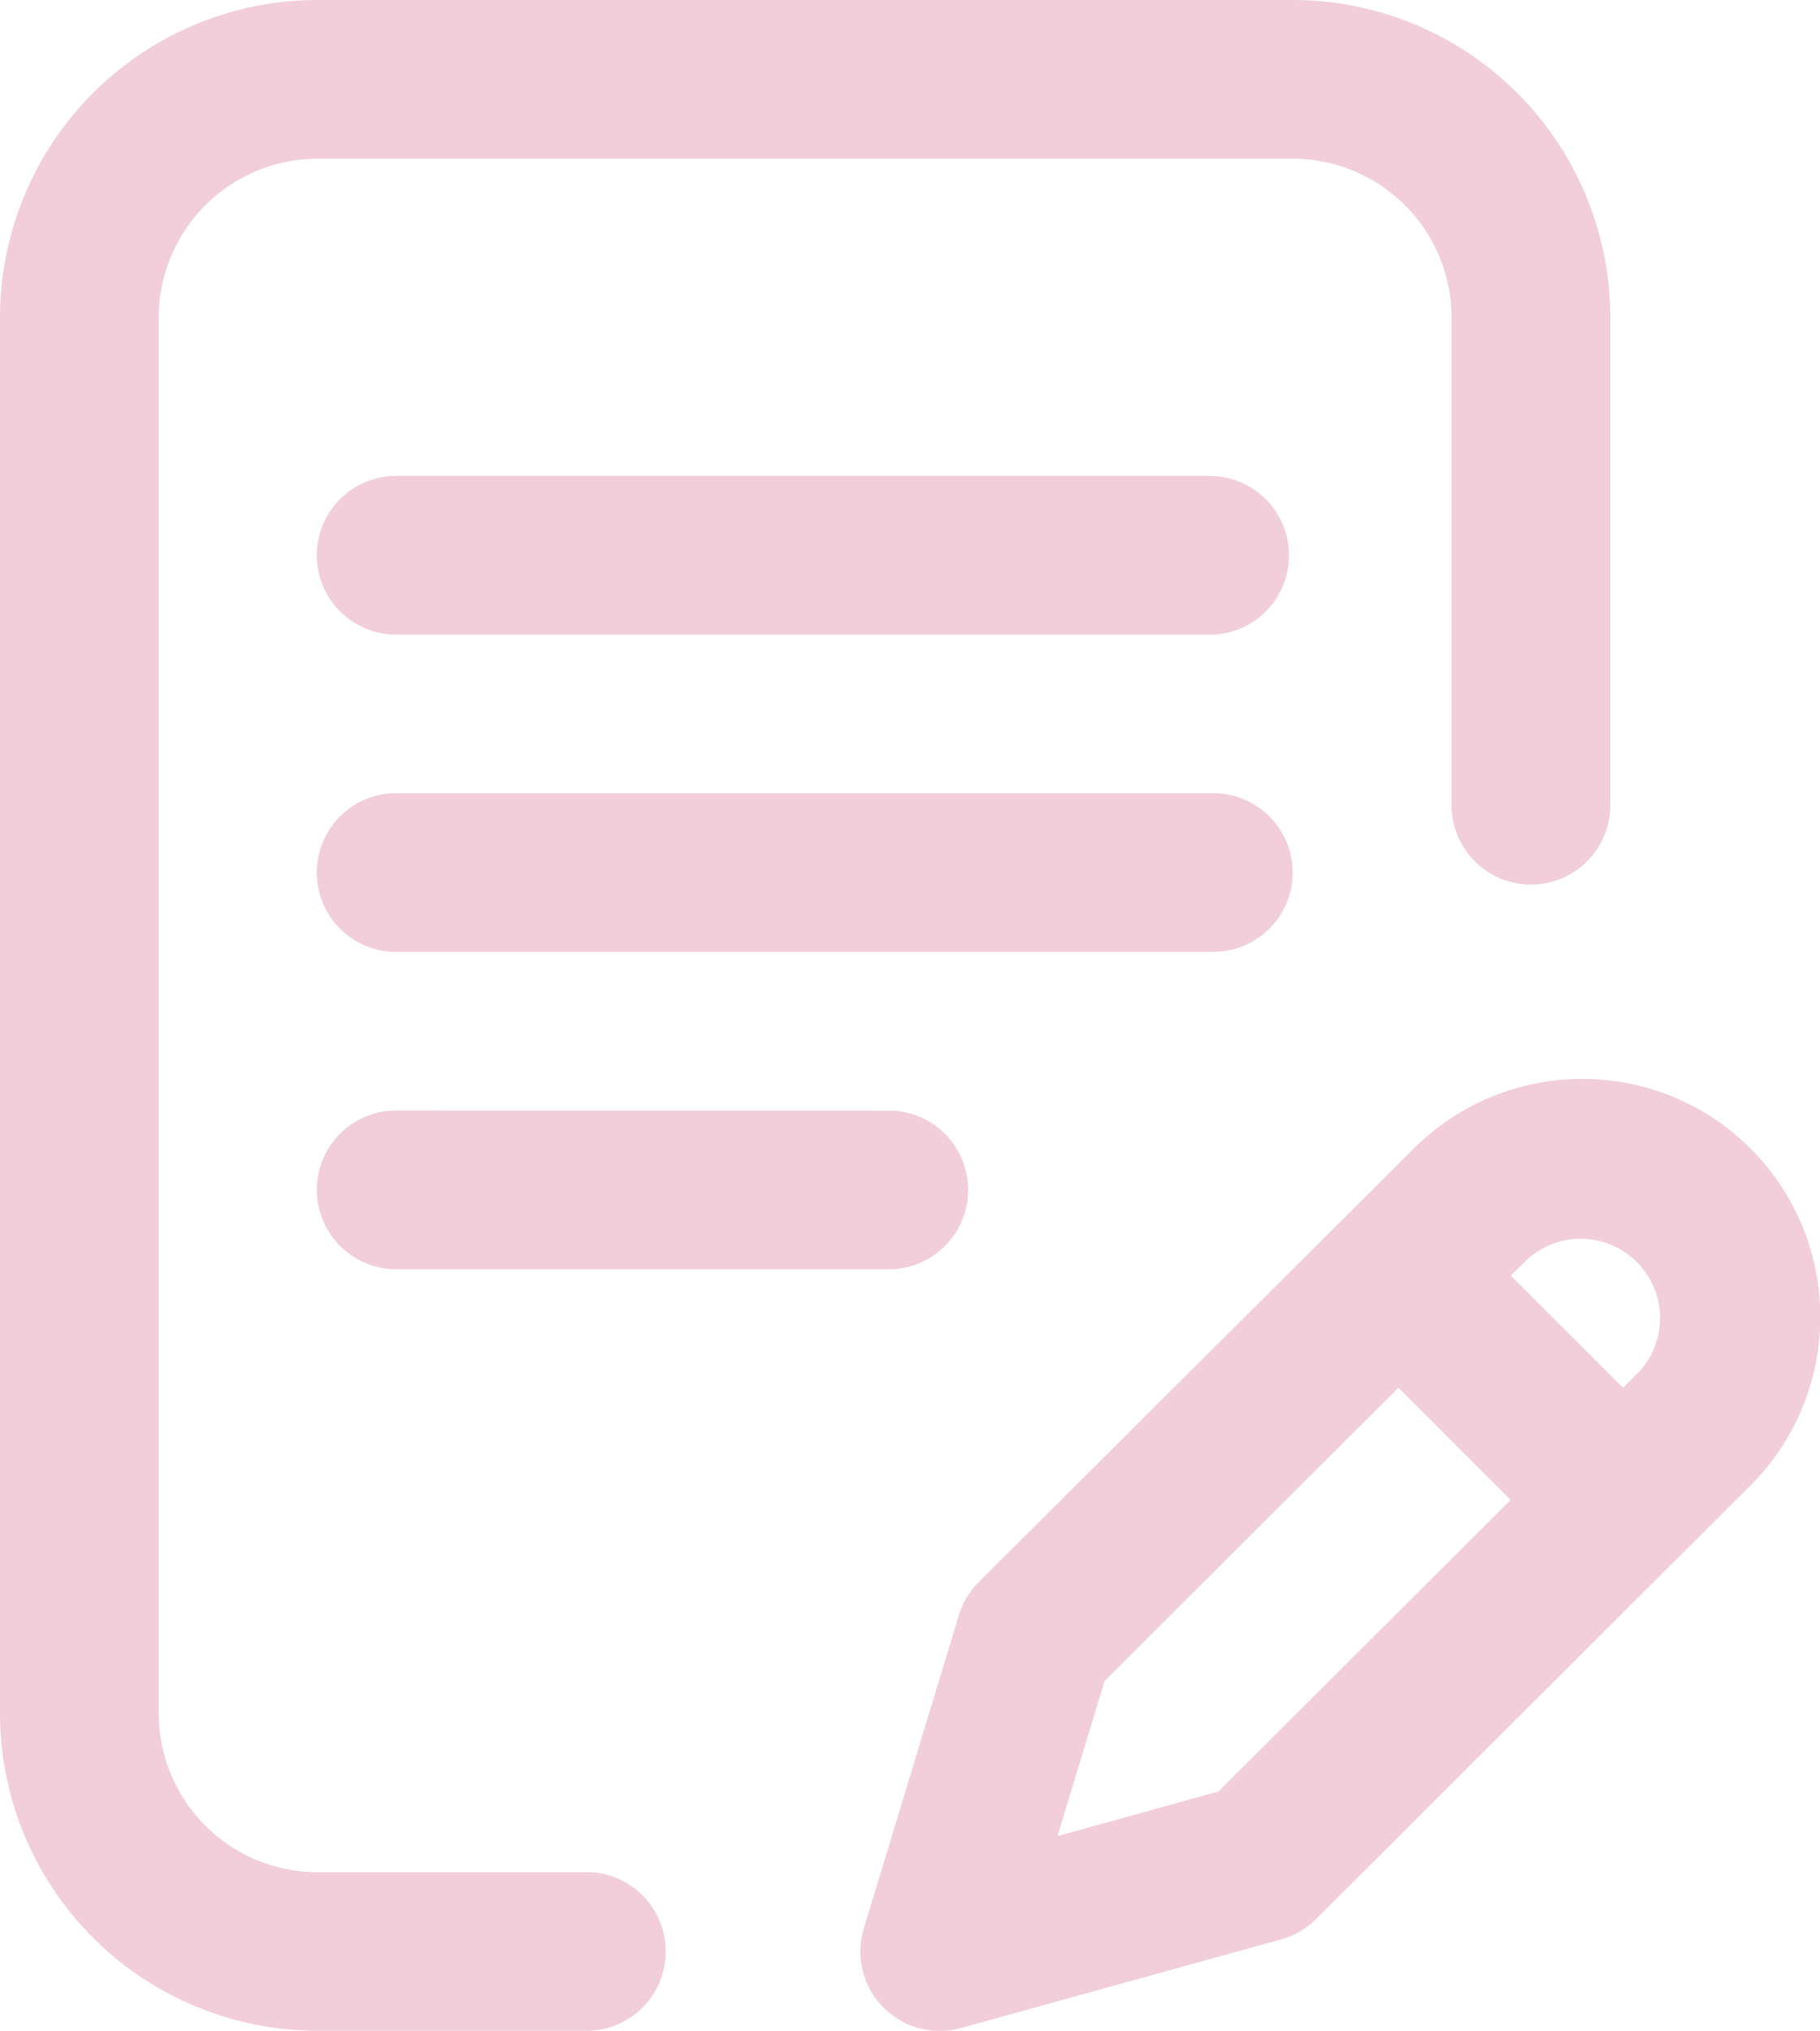 <svg xmlns="http://www.w3.org/2000/svg" width="10.754" height="12" viewBox="0 0 10.754 12">
  <g id="writing" transform="translate(-26.57)">
    <g id="Group_157" data-name="Group 157" transform="translate(26.57)">
      <g id="Group_156" data-name="Group 156">
        <path id="Path_131" data-name="Path 131" d="M112.225,200.469a.469.469,0,0,0-.469-.469h-4.828a.469.469,0,0,0,0,.938h4.828A.469.469,0,0,0,112.225,200.469Z" transform="translate(-104.587 -195.313)" fill="#f1ceda"/>
        <path id="Path_132" data-name="Path 132" d="M106.928,280a.469.469,0,0,0,0,.938h2.932a.469.469,0,0,0,0-.937Z" transform="translate(-104.587 -273.438)" fill="#f1ceda"/>
        <path id="Path_133" data-name="Path 133" d="M30.013,11.063H28.445a.939.939,0,0,1-.937-.937V1.875a.939.939,0,0,1,.938-.937h5.763a.939.939,0,0,1,.938.938V4.758a.469.469,0,0,0,.938,0V1.875A1.877,1.877,0,0,0,34.208,0H28.445A1.877,1.877,0,0,0,26.57,1.875v8.25A1.877,1.877,0,0,0,28.445,12h1.568a.469.469,0,1,0,0-.937Z" transform="translate(-26.57)" fill="#f1ceda"/>
        <path id="Path_134" data-name="Path 134" d="M248.717,272.435a1.408,1.408,0,0,0-1.988,0L244.155,275a.469.469,0,0,0-.117.2l-.56,1.845a.469.469,0,0,0,.574.588l1.892-.524a.468.468,0,0,0,.206-.12l2.568-2.563A1.408,1.408,0,0,0,248.717,272.435Zm-3.143,3.8-.952.264.279-.917,1.736-1.733.663.663Zm2.481-2.476-.091.091-.663-.663.091-.09a.469.469,0,0,1,.663.663Z" transform="translate(-238.374 -265.649)" fill="#f1ceda"/>
        <path id="Path_135" data-name="Path 135" d="M111.756,120h-4.828a.469.469,0,0,0,0,.938h4.828a.469.469,0,0,0,0-.937Z" transform="translate(-104.587 -117.188)" fill="#f1ceda"/>
      </g>
    </g>
  </g>
</svg>
